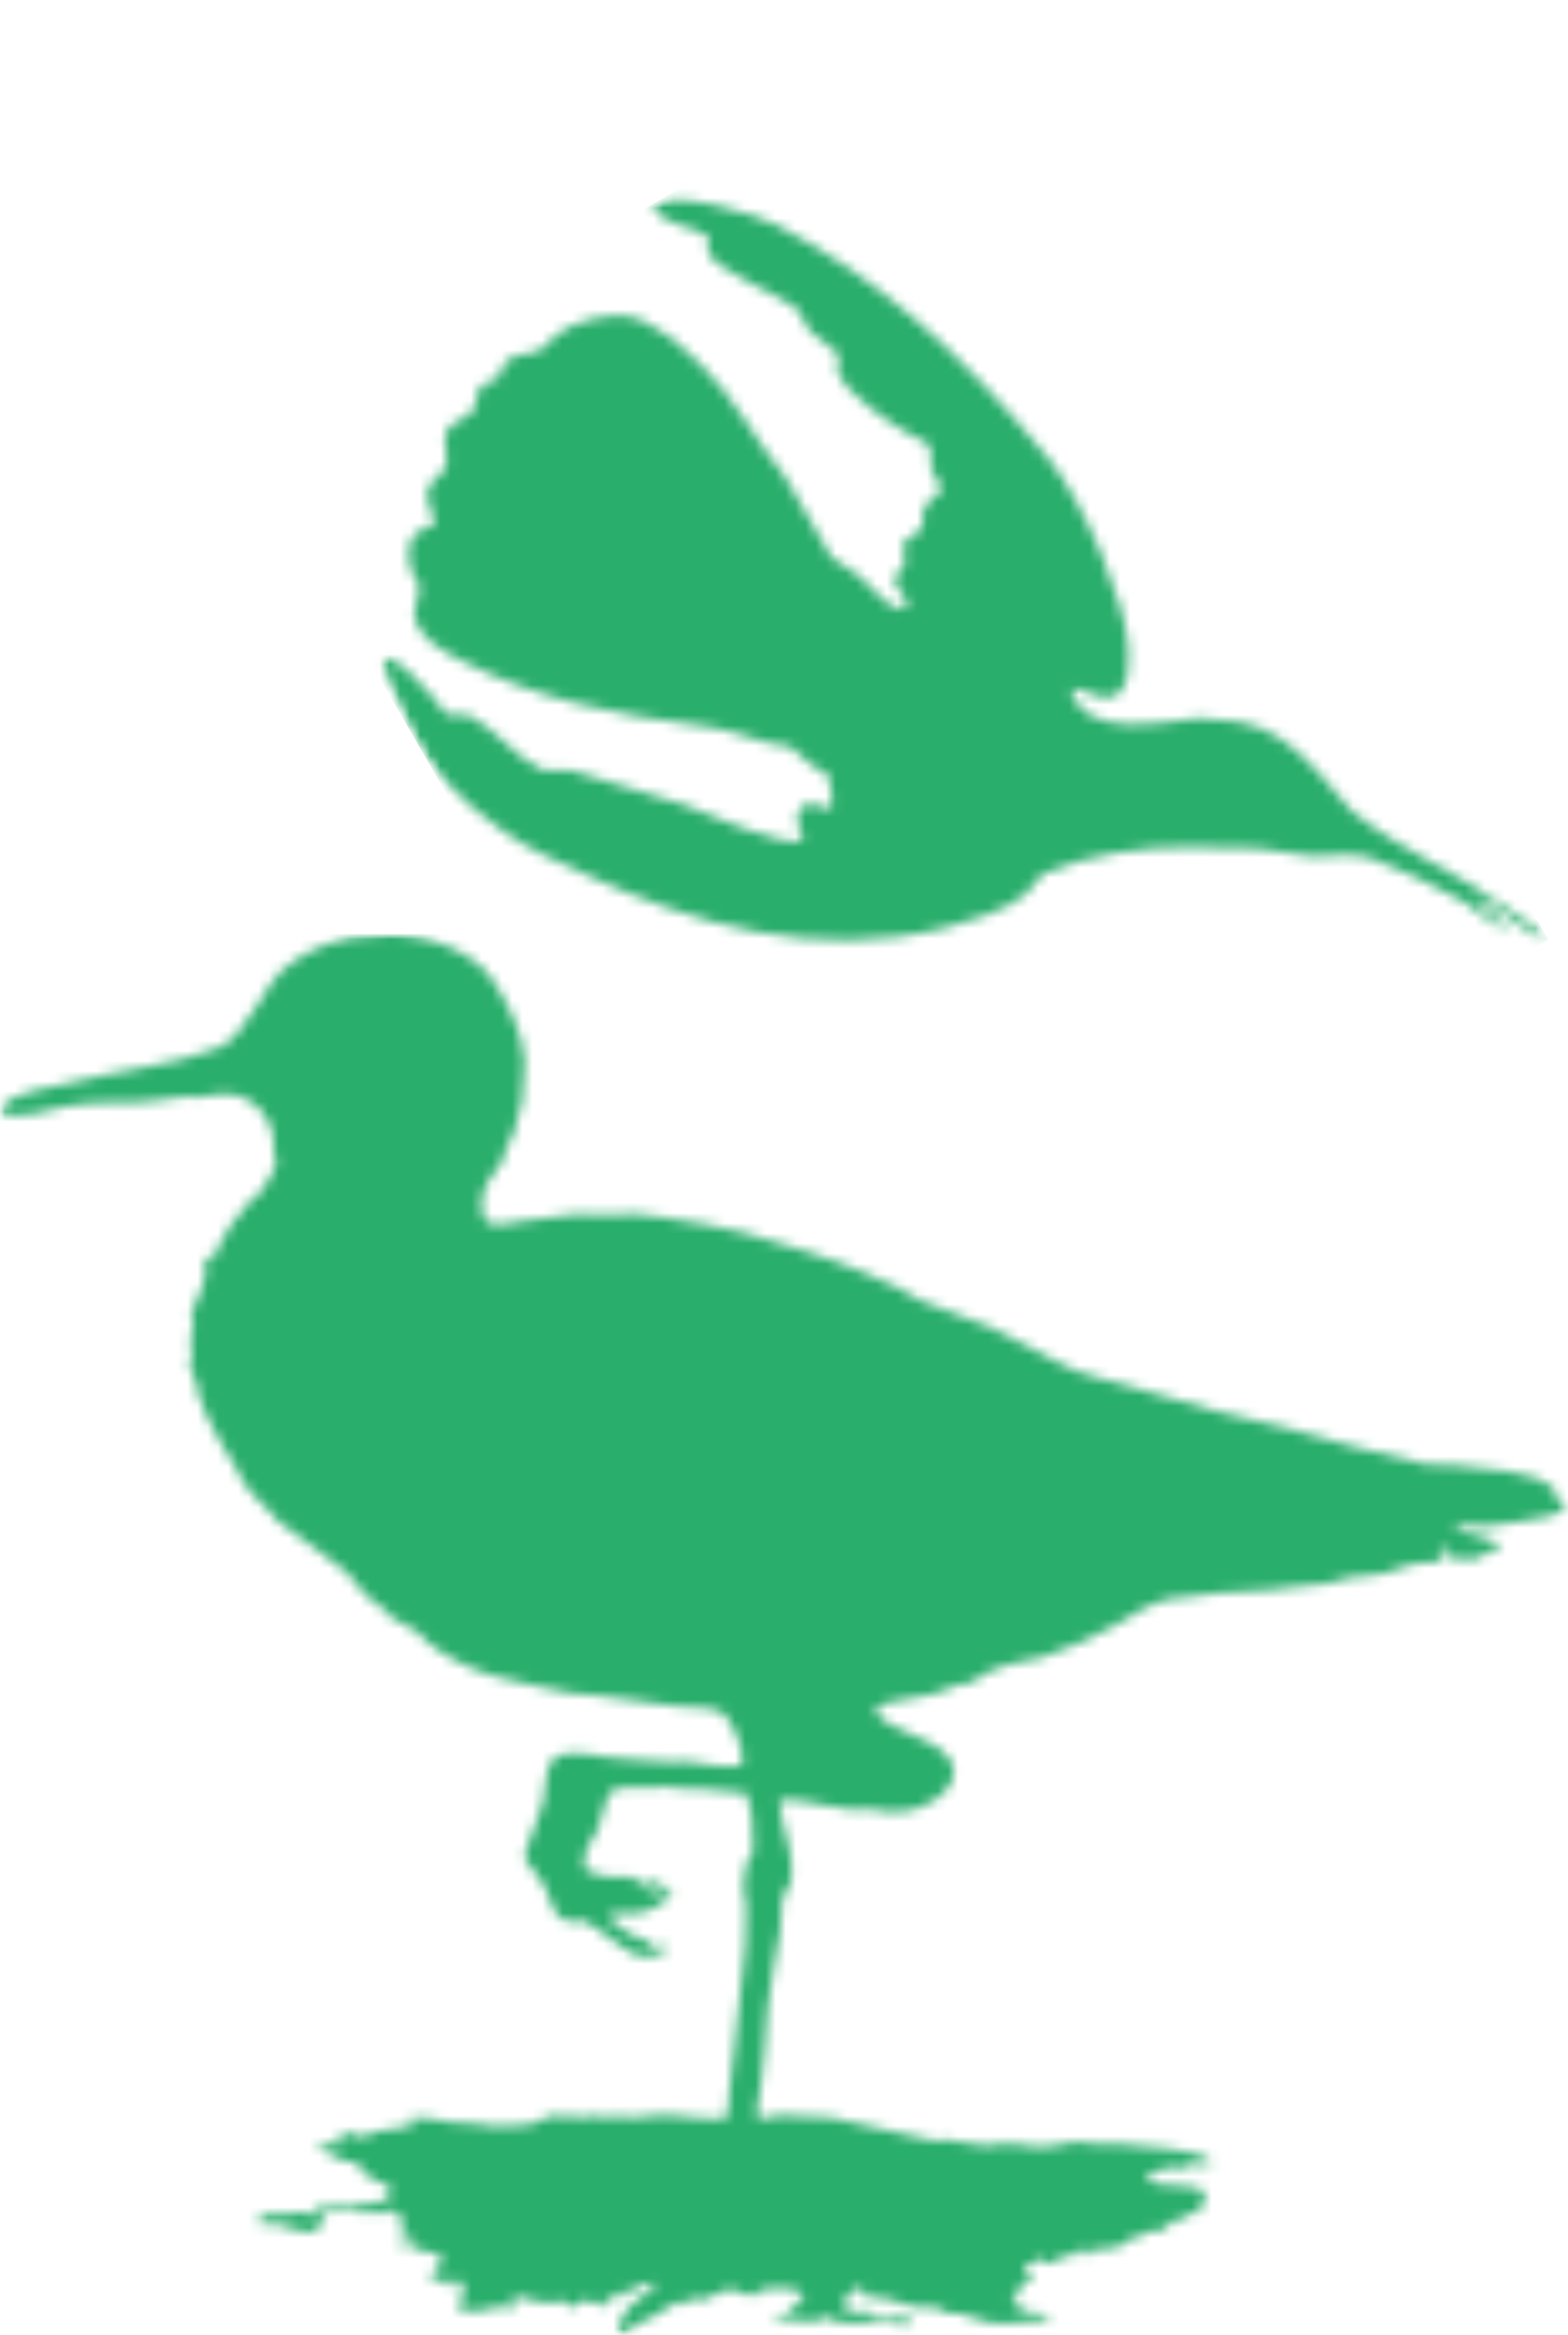 <?xml version="1.0" encoding="UTF-8"?>
<svg id="Capa_2" data-name="Capa 2" xmlns="http://www.w3.org/2000/svg" xmlns:xlink="http://www.w3.org/1999/xlink" viewBox="0 0 154.65 230.2">
  <defs>
    <style>
      .cls-1 {
        mask: url(#mask-1);
      }

      .cls-2 {
        fill: #fff;
      }

      .cls-3 {
        mask: url(#mask);
      }

      .cls-4 {
        mask: url(#mask-2);
      }

      .cls-5 {
        fill: #2aae6c;
      }

      .cls-6 {
        mask: url(#mask-3);
      }
    </style>
    <mask id="mask" x="23.95" y="0" width="128.77" height="136.12" maskUnits="userSpaceOnUse">
      <g id="mask0_130_78" data-name="mask0 130 78">
        <path class="cls-2" d="M152.72,92.65c-.97-1.35-2.56-2.04-3.73-2.89-5.15-3.76-10.69-5.81-15.65-9.8l-3.39-3.91c-2.44-2.68-4.88-4.46-7.88-4.92l-3.89-.33c-3.51.36-10.87,2.06-12.5-2.57l.22-.33c1.22.04,2.48,1.19,3.76.81,1.91-.56,1.68-3.8,1.61-5.05-.23-4.03-4.21-14.01-7.9-18.5-8.58-10.43-16.92-17.91-26.75-22.97-2.25-1.16-9.59-3.3-12.15-2.15l-.1.36c1.25,2,3.87,1.8,5.49,2.91l-.03,1.56c.48,1.66,7.35,4.38,8.76,5.55l1.29,2.24,2.85,2.27-.15,1.53c.53,2.29,5.57,5.49,6.88,6.22l1.9.96c.87.91.24,1.84.52,2.69.29.9.94,1.24.96,2.02-1.02.85-1.88,1.52-1.88,2.63,0,.46.2.78-.05,1.16l-1.61,1.14c-.58.77.08,1.34-.07,2.2-.14.77-1.12.99-.96,1.9v.2s1.24,1.76,1.24,1.76l-.29.58-.43.15c-1.36-.24-2.94-2.38-4.07-3.31l-2.71-1.83-4.5-7.8c-2.96-3.69-5.13-7.99-8.21-11.01-2.04-2-5.06-4.69-7.61-4.98-1.63-.18-4.97.39-6.84,1.89l-1.66,1.58c-.9.37-2.39.14-3.37,1.12l-.74,1.56-1.71.78-.73,2.48c-.88.9-2.17.98-2.63,2.04-.44.99.4,2.68-.11,3.56-.64,1.11-1.64,1.25-1.77,2.46-.1.94.68,2.08.74,3.07l-1.87.87c-.86.91-.8,2.43-.46,3.66l.86,1.67-.56,2.59c.28,2.53,3.03,3.8,4.63,4.64,7.24,3.76,15.48,5.45,23.47,6.42,2.67.32,4.35,1.03,6.85,1.71.73.13,1.45.26,2.18.39l2.28,1.98c.54.38.94.19,1.45.91.08.79.57,2.28.3,3.02l-.31.18c-.74-.33-1.66-.69-2.61-.24-.78,1.05-.42,1.82.11,3.23l-.11.17c-1.77.64-9.78-2.79-11.76-3.61l-11.11-3.37h-2.68c-2.61-1.16-4.48-3.88-7.07-5.29-.76-.42-1.94.13-2.58-.36l-1.26-1.64c-1.28-1.38-2.64-2.94-4.1-3.71-.44.15-.35.08-.69.4.29,1.62,1.2,3.02,1.94,4.96,2.23,5.79,5.97,8.84,9.81,11.63,2.54,1.85,5.31,2.99,8,4.23,10.74,4.97,22.84,8.59,35.71,5.33,1.82-.46,6.2-1.75,7.87-3.31l1.72-2.02c4.55-1.92,9.91-2.63,14.14-2.6l7.08.13,5.28.76c1.89.07,4.16-.46,5.88.21,3.15,1.21,6.22,2.64,9.16,4.29,1.22.69,3.07,2.66,4.44,2.69l-.04-.08-3.36-2.79,1.25.2c.8.68,5.2,3.78,5.98,3.76Z"/>
      </g>
    </mask>
    <mask id="mask-1" x="23.93" y="-.01" width="128.79" height="136.14" maskUnits="userSpaceOnUse">
      <g id="mask1_130_78" data-name="mask1 130 78">
        <path class="cls-2" d="M99.22-.01l53.5,92.67-75.29,43.47L23.93,43.46,99.22-.01Z"/>
      </g>
    </mask>
    <mask id="mask-2" x="0" y="92.08" width="154.67" height="138.13" maskUnits="userSpaceOnUse">
      <g id="mask2_130_78" data-name="mask2 130 78">
        <path class="cls-2" d="M38.06,92.08c4.22-.06,8.52,1.81,10.29,4.18.78,1.05,1.29,2.11,1.93,3.34.83,1.6,1.87,4.53,1.36,6.91-.16.76,0,1.39-.14,2.07l-.85,3.19-.75,1.46-.23,1.03c-.48,1-1.44,1.8-1.88,2.96-.4,1.06-.49,3.01.56,3.38.77.28,2.1-.03,2.82-.19l5.64-.71,3.1.05c2-.23,4-.02,5.64.28,2.84.53,5.2.72,7.75,1.46,4.13,1.19,8.29,2.39,12.03,3.99l3.25,1.46,2.25,1.27c2.38.9,4.5,1.61,6.76,2.58,2.9,1.25,5.63,3.09,8.5,4.32,1.3.56,2.75.77,4.18,1.22,3.09.97,6.52,1.88,9.68,2.77,2.35.66,4.58,1.03,6.86,1.64,4.57,1.22,9.01,2.63,13.91,3.62l2.49.05c3.48.56,8.07.32,10.15,2.44-.07.29-.17.33-.14.61.45.21,1.16.51,1.46.89-.14.63-1.54.99-2.16,1.17-1.67.49-3.68.52-5.59.89-1.03.2-2.3-.3-3.29.09-.1.06-.08.05-.14.14l.09.14c.64.12,4.23,1.21,4.51,1.55l-.09.19c-.97.18-1.53.86-2.4,1.13-.69.21-2.6-.02-3.05-.24v-.05l.19-.47-.47-.47-.14.14c.07.33-.16.55-.09.85l.19.38-.09.09c-.93.18-1.99.12-2.91.33-.88.2-1.86.67-2.72.89-1.07.28-2.26.22-3.29.38l-2.3.61c-1,.21-2.15.15-3.15.33-3.32.59-7.04.36-10.2.94l-2.44.28c-1.96.56-3.41,1.53-4.93,2.44-2.23,1.34-4.84,2.38-7.42,3.29-1.02.36-2.23.3-3.29.71-.67.26-1.78.54-2.44.94-.42.25-.81.65-1.32.85-.39.15-.71.06-1.17.19-.82.22-1.77.69-2.54.94-1.34.43-5.03.66-5.73,1.36.59,2.52,7.18,2.79,7.75,5.92.25,1.37-.91,2.44-1.6,2.96-1.86,1.41-4.13,1.68-6.62,1.08l-1.88.05c-.89-.16-1.97-.25-2.87-.47-.8-.2-3.58-.71-4.18-.38.05,2.33,1.5,5.05,1.17,7.66-.11.9-.71,1.24-.89,1.88-.25.85,0,2.36-.23,3.34-.54,2.23-.82,5.18-1.22,7.47-.26,1.51-.03,2.9-.33,4.46-.25,1.26-.15,2.72-.47,4.09-.13.56-.32,1.63-.23,2.21l.19.19c.7,0,1.11-.17,1.64-.28.7-.15,1.58-.03,2.21.05l3.24.14c3.29.75,6.83,1.57,10.06,2.26l1.46-.05c1.14.13,2.49.33,3.52.52.52.09,1.06-.07,1.41-.14.97-.2,2.34.08,3.34.24,1.51.24,3.17-.29,4.37-.47l1.41.19c.88.17,2.02-.09,2.87.05,3.18.5,6.67.19,8.97,1.64v.19l-.19.23c-.49.11-1-.16-1.6-.05l-1.03.38-1.13-.09c-.91.17-1.93.45-2.4,1.08v.09c1.39,1.13,5.19.02,6.01,1.6l-.52.56c-.17.44.03.76-.24,1.22l-.56-.14c-.42.54-.33.1-.85.33l-.33.42-.99.14c-.28.15-.42.68-.75.85-.46.23-.95.03-1.55.19-.38.1-.95.55-1.31.66h-.61l-.38.52c-.69.46-2.72.72-3.43.61.05.27.16.31-.05.47h-.28l-.09-.38c-.24-.08-.51-.15-.66-.05-.09.07-.03,0-.09.09l-.05.38c-.37.09-.52-.09-.89-.14l-.42.52-.28-.19c-.46.17-.67.47-1.03.71-.51-.17-.85-.36-1.36-.56-.26.18-.28.51-.52.71l-.52-.24c-.14.12-.23.16-.33.33l.28.66c.31,0,.4.04.56.14.04.29.06.57-.05.8l-.28-.09-.19-.23h-.19c-.46.78-.75,1.5-1.27,2.16l.09.14c.28-.06.39-.14.56.09.07.24.07.74.38.85.28.1.77-.19,1.17-.1.41.09,1.18.53,1.55.75v.14l-.09.09c-2.23-.24-3.91.52-6.01.09-.77-.15-2.03-.61-2.82-.85l-1.32-.05c-.51-.19-.78-.64-1.5-.7l-.42.28-.23-.1c-.04-.21-.03-.17-.14-.28l-.8.61-.14-.14.09-.14.23-.14v-.14l-.09-.09c-.56-.14-.78.09-1.32.14-.52-.71-.76-.38-1.6-.66-.22-.07-.41-.36-.85-.23-.26.08-.28.35-.66.23-.41-.22-.6-.74-.94-1.03h-.61c-.54.26-.78.94-1.17,1.36.02.06.62,1,.66,1.03.4.13.94-.17,1.22-.33.26.08.32.26.52.33l.7.05.56.47,2.3-.05.28-.42.09.09-.14.28.47.61-.09.24c-.93.11-2.3-.28-3.1-.47l-2.44.19c-.41-.06-1.13-.01-1.55-.09-.31-.06-.52-.41-.89-.47-.61-.1-1.08.31-1.46.42l-4.04-.33v-.14c.45-.25,1.12-.24,1.55-.47.47-.26.63-.86,1.03-1.13l.42-.09v-.19c-.23-.28-.47-.56-.7-.85-.61.17-.9.11-1.27-.19-.89.25-1.08.14-1.93.05l-.14.14c.04.4.04.47-.28.61-.2-.11-.22-.17-.28-.42l-.23.05c-.05.13-.09.25-.14.38-1.2,0-1.83-.81-2.77-.61l-.47.52-.47-.05c-.42.12-1.46.82-1.93.66l-.47-.38h-.09l-.75.8-.56-.28c-1.11.58-1.99,1.21-3.01,1.79l-.7.19-1.69,1.32-.23-.09c-.48-2.52,2.47-3.73,3.57-4.98-.05-.06-.09-.12-.14-.19-.45.19-.72.2-1.27.14-.54.77-1.04.42-1.83.85l-.14.38c-.63-.1-.97-.09-1.46.24-.06.41-.13.67-.42.85-.28-.09-.27-.34-.47-.42-.37-.16-1.23.01-1.74-.24-.23.24-.47.47-.7.71-.6-.09-.94-.65-1.5-.89-.17.11-.23.21-.33.38h-1.37c-.11-.18-.25-.34-.42-.47l-.52.47c-.28-.15-.3-.36-.52-.56-.48.07-1.28.22-1.69.47v.05l.14.09c.23.08.3-.08.38.28l-.23.28c-.33-.04-.9-.29-1.13-.24-1.23.3-3.06.9-4.28.09l.05-.71c.28.02.37.04.56-.05-.03-.5.28-.59.19-1.03l-.47-.05v-.14l.23-.23-.05-.09c-.18-.31-.61-.49-1.03-.42-.06.2-.02.33-.05.56l-.19.09c-.48-.09-.68-.43-.99-.7-.36.08-.5.18-.8,0v-.05c.03-.92.56-.72.85-1.22.19-.38.13-.88-.05-1.22-.85-.24-.51-.32-1.32-.05-.37-.31-1.16-.76-1.69-.85-.7-.11-.9.29-1.36-.33.08-.12.06-.11.19-.19.15-.04.15-.01.28.05l.09.19c.33-.16.85-.29,1.08-.56-.04-.24-.08-.3-.23-.42l-.38.23c-.17-.05-.19-.06-.28-.19-.09-.22.15-.27.05-.56-.05-.15-.22-.18-.28-.42l.42-.38-.09-.28c-.34.06-.58.11-.89-.05-.07-.25-.17-.36-.33-.52-.73-.02-1.03.22-1.6.47l-.52-.38c-.28.06-.33.19-.52.33-.47-.24-.96-.47-1.64-.38l-.94.14-.47-.23c-.23.3-.53.3-.89.47-.41,2.94-2.94,1.4-4.7.99-.59-.14-1.11.14-1.64,0l-.23-.38c.62-1.02,2.12-.44,3.34-.66l.99-.14c.53.1,1.62.47,2.02.05l-.19-.33h-.66l-.05-.19.09-.09c1.18.03,6.44-.17,7.09-.66.44-.32.41-.96.28-1.5-.32-.21-.54-.08-1.03-.24-.68-.21-.89-.82-1.69-.99-.02-.31.05-.64-.23-.8-.41-.36-.9-.12-1.27-.24-.38-.12-2.6-1.19-2.82-1.46v-.09c.64-.43,1.9-.03,2.44-.38.05-.08.09-.16.14-.24-.03-.17-.02-.14-.09-.23-.26.06-.35.12-.61.09l-.05-.19.14-.14,1.41-.24.47.61.19-.05.23-.47c.18.13.2.2.52.24,1.33-.83,3.41-.48,4.75-1.22v-.19c-.15-.08-.28-.14-.38-.28l.05-.09c1.31-.01,2.62.13,3.9.42l2.77.19c.79.14,2.24.36,3.15.19.63-.12,1.61.02,2.26-.23.54-.21,1.82-1.01,2.77-.8l.28.19c.44.09.89-.22,1.32-.14.16.03.21.25.52.19.28-.06.69-.24,1.03-.19.65.1,1.58.23,2.35.09l2.02.05c1.27-.2,2.91-.37,4.37-.14.73.12,1.32.3,1.83.19l2.3.14c.6-.33.39-1.64.52-2.44.27-1.69.34-3.19.56-4.98l1.03-9.58.09-4.09c-.15-.71-.4-1.73-.23-2.63.11-.56.22-1.13.33-1.69.17-.38.5-.63.61-1.13-.03-.5-.06-1-.09-1.5-.02-.6-.03-1.19-.05-1.79-.14-.86-.36-1.54-.52-2.3l-4.23-.42h-1.36c-1.27-.21-3.23-.31-4.56-.14-1.05.13-2.32-.22-3.1.28-.67.43-1.01,2.96-1.41,3.81-.51,1.07-1.99,2.59-1.08,4.13.66.25,1.33.44,2.02.56h2.35l1.08.71c.71.15,1.37-.43,2.02-.14-.14.6-1.05.82-1.55,1.08v.14l.05.05c.93-.06,1.72-.91,2.44-.61v.05c-.4,1.21-1.98,2.13-3.38,2.3-.87.1-2.19-.11-2.91.28v.19c.74.51,1.35,1.17,2.16,1.64.4.24.92.22,1.36.47.37.21.51.68.99.8.6.15.94-.22,1.46-.09v.19c-3,2.27-5.03-.7-7.24-2.02l-1.13-.71-.75.09c-.62.12-1.27-.14-1.64-.42-.71-.54-.96-1.83-1.36-2.68-.39-.79-.88-1.54-1.46-2.21-.26-.3-.76-.81-.61-1.46l1.74-4.89c.39-1.44.08-2.91.85-4.13.81-1.29,3.74-.74,5.45-.42,1.97.36,4.29.2,6.44.47l1.55-.05c1.25.27,4.01.66,5.36.42.37-1.54-1.12-4.71-2.02-5.26-1.1-.67-4.07-.4-5.64-.75-2-.44-4.47-.44-6.58-.89l-2.68-.24c-2.44-.56-5.1-.98-7.56-1.69-2.37-.69-4.81-1.91-6.53-3.33-.38-.31-.68-.79-1.08-1.08-.78-.57-1.73-.8-2.49-1.36l-.38-.52c-.73-.59-1.44-1.12-2.16-1.69l-1.88-2.25c-2.13-1.8-4.57-3.29-6.76-5.03l-.89-1.03c-.67-.73-1.47-1.36-2.07-2.16-.57-.75-.93-1.6-1.41-2.44-.85-1.49-1.9-2.97-2.63-4.65-.32-.74-.76-1.68-.94-2.4l-.05-.8c-.25-.57-.63-1.34-.75-2.16-.07-.49.29-.54.33-.89l-.28-1.36c.06-.35.26-.77.33-1.08.13-.59-.31-.9-.14-1.6.17-.69.58-1.3.75-1.83.2-.61.49-1.25.61-1.79.08-.35-.15-.44-.19-.61-.1-.45.4-1.04.56-1.32.29.07.29.09.52-.05.92-2.38,2.36-4.11,3.9-5.87.18-.21.59-.13.75-.38l.14-.47.33-.19-.05-.47.47-.42v-.05c.08-.14.56-1.32.56-1.32l-.19-.56c.18-3.06-1.22-5.32-3.62-6.06-1.13-.35-2.65-.06-3.66.14l-1.5-.05-2.82.38c-2.86.49-5.64-.08-8.79.56-1.63.33-5.1,1.5-6.62.61l-.05-.43c1.73-1.74,4.31-1.82,7.14-2.54,4.88-1.23,10.04-1.7,14.38-3.38,2.8-1.09,4.33-6.18,6.81-8.08,1.78-1.37,3.62-2.22,6.25-2.82l3.48-.28Z"/>
      </g>
    </mask>
    <mask id="mask-3" x="0" y="92.08" width="154.67" height="138.13" maskUnits="userSpaceOnUse">
      <g id="mask3_130_78" data-name="mask3 130 78">
        <path class="cls-2" d="M154.67,92.08H0v138.13h154.67V92.08Z"/>
      </g>
    </mask>
  </defs>
  <g id="Capa_1-2" data-name="Capa 1">
    <g class="cls-3">
      <g class="cls-1">
        <rect class="cls-5" x="44.87" y="14.56" width="86.93" height="106.99" transform="translate(-22.19 53.28) rotate(-30)"/>
      </g>
    </g>
    <g class="cls-4">
      <g class="cls-6">
        <rect class="cls-5" y="92.08" width="154.65" height="138.11"/>
      </g>
    </g>
  </g>
</svg>